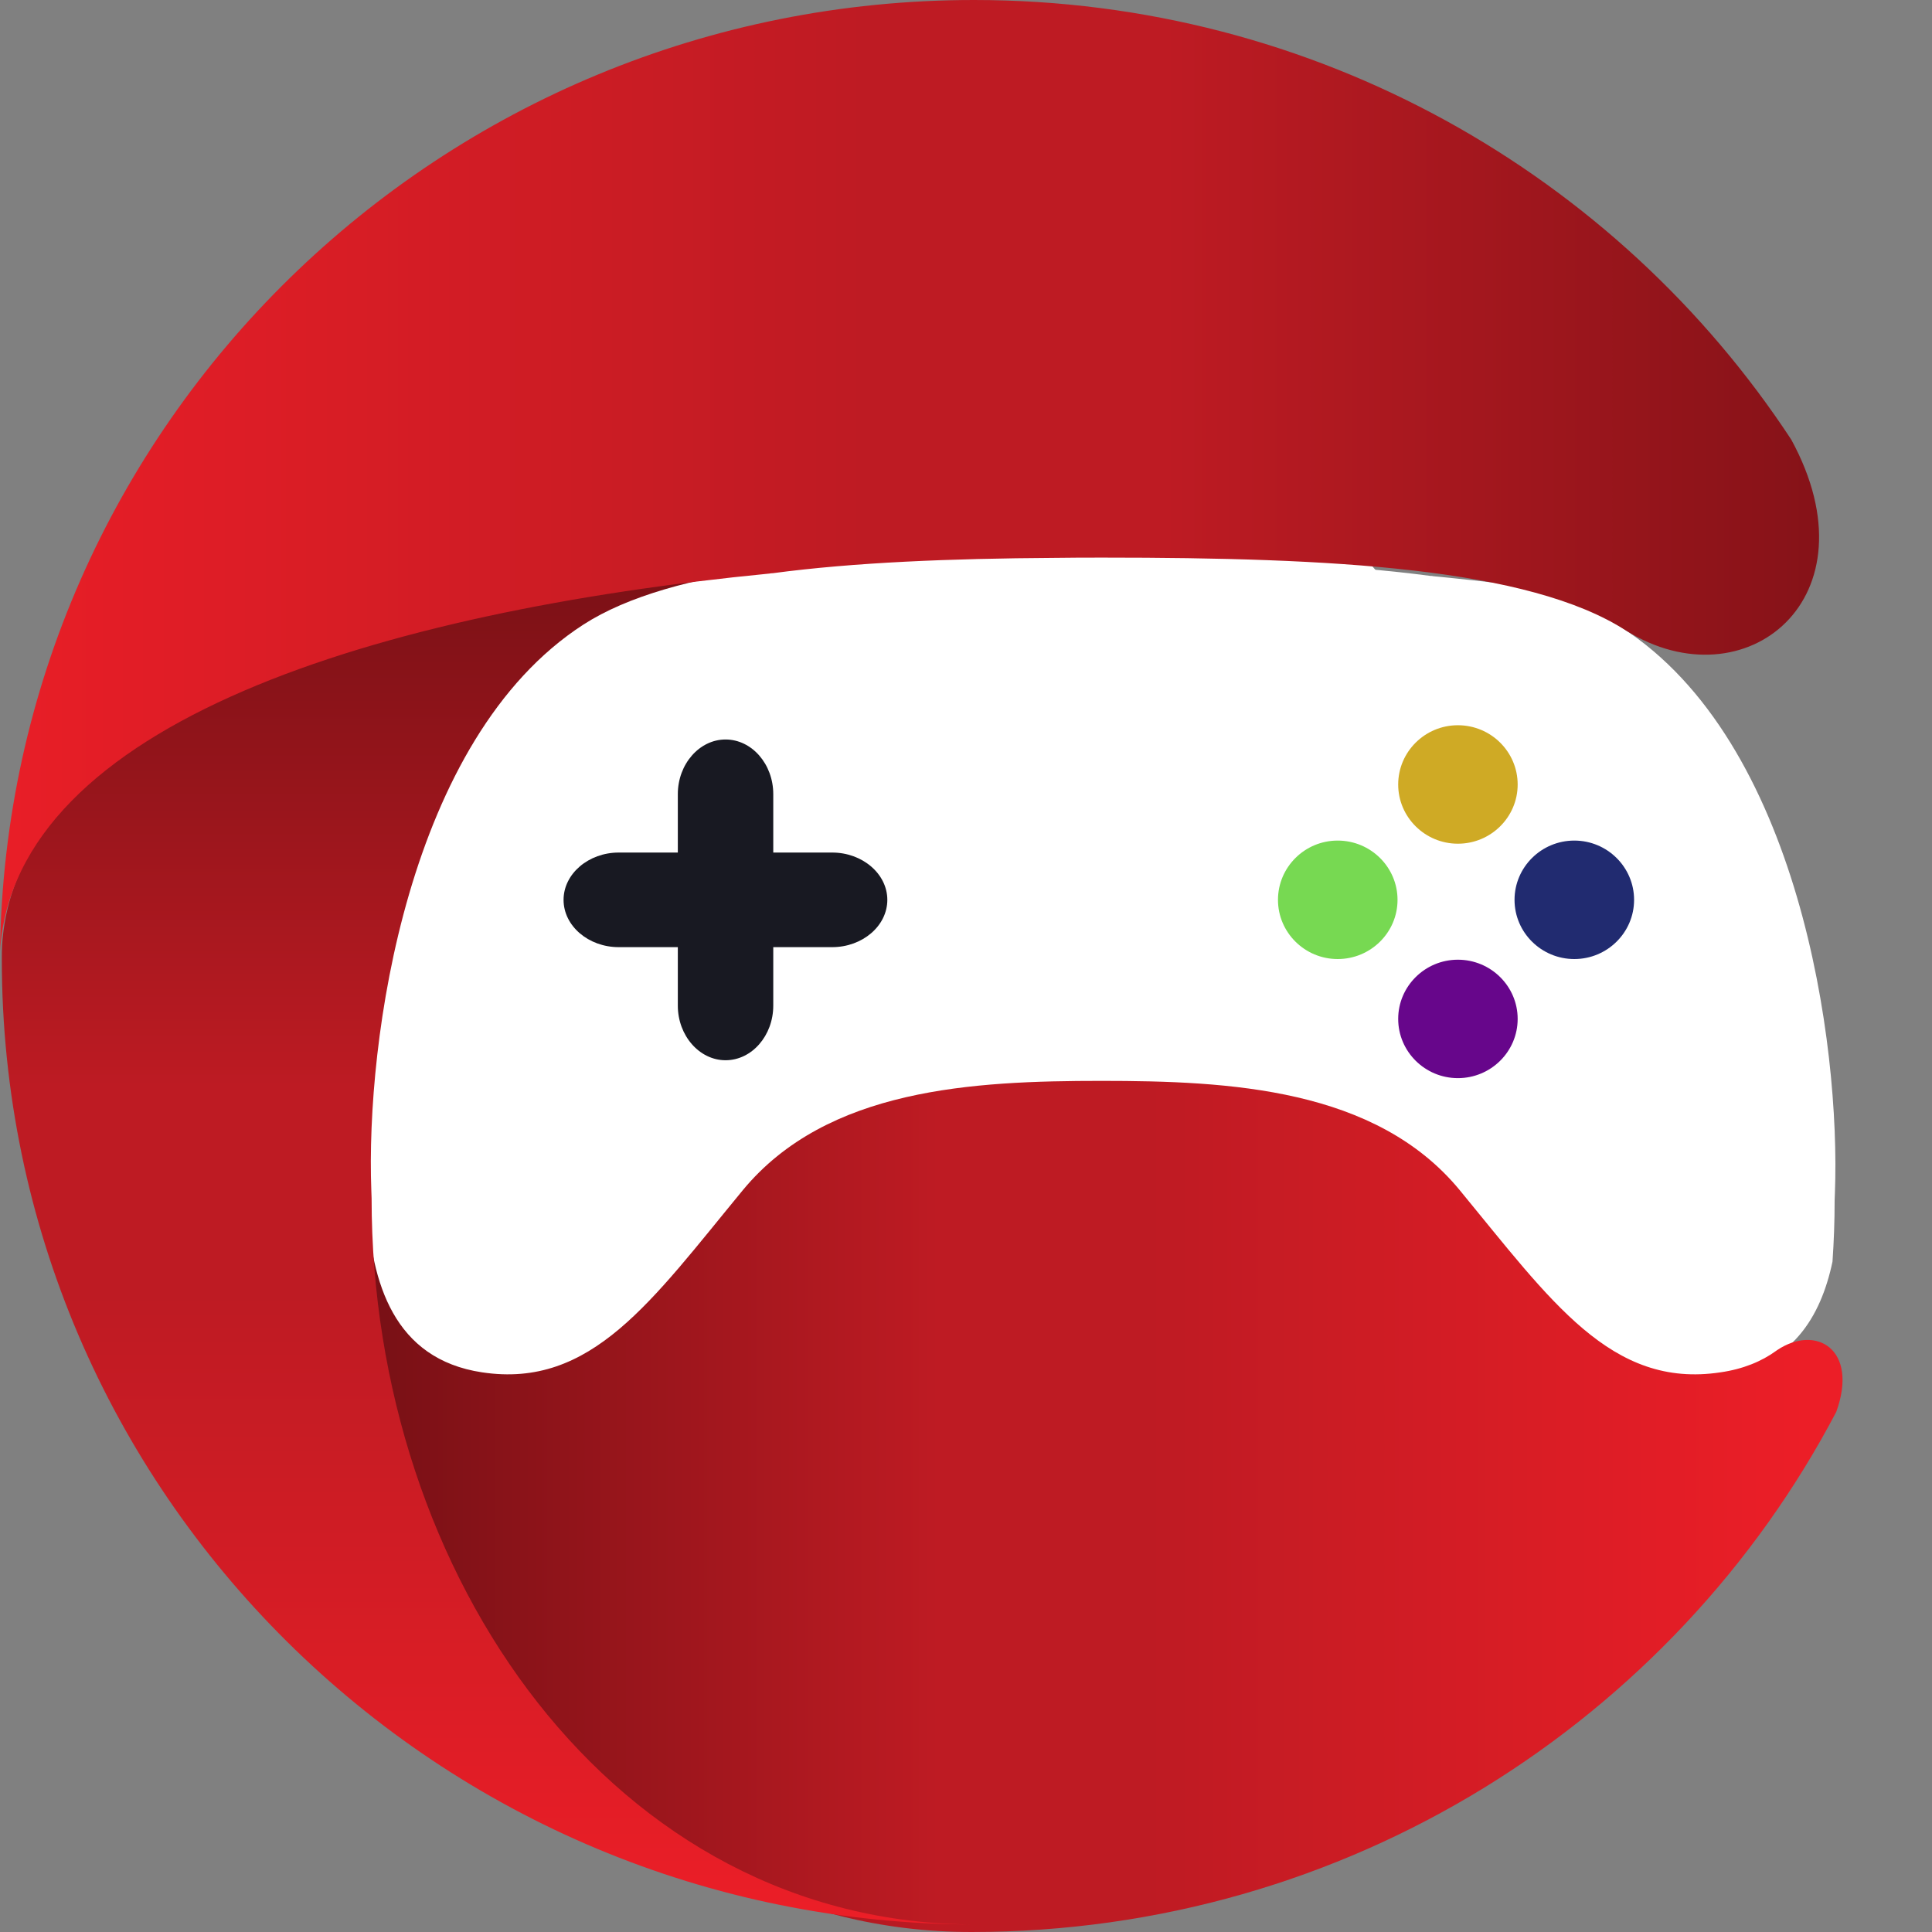 <?xml version="1.0" encoding="UTF-8" standalone="no"?>
<!DOCTYPE svg PUBLIC "-//W3C//DTD SVG 1.1//EN" "http://www.w3.org/Graphics/SVG/1.1/DTD/svg11.dtd">
<svg width="50" height="50" viewBox="0 0 50 50" fill="none" xmlns="http://www.w3.org/2000/svg">
  <rect x="0" y="0" width="50" height="50" fill="#808080" stroke="none"/>
  <ellipse cx="23" cy="26.5" rx="17" ry="17.5" fill="white" />
  <path fill-rule="evenodd" clip-rule="evenodd" d="M21.903 28.906C23.898 28.123 26.27 28.042 28.448 28.042C31.795 28.042 35.599 28.233 37.797 30.867C38.004 31.117 38.205 31.362 38.401 31.601L38.402 31.602L38.402 31.602C40.462 34.113 41.99 35.976 44.599 35.586C46.364 35.322 47.119 34.102 47.425 32.65C47.461 32.129 47.48 31.604 47.48 31.077C47.48 31.043 47.481 31.011 47.483 30.978C47.485 30.946 47.487 30.913 47.487 30.879C47.636 27 46.556 19.181 41.959 16.235C41.224 15.764 40.272 15.407 39.145 15.137C38.468 15.054 37.785 14.979 37.099 14.913C37.076 14.905 37.045 14.905 37.022 14.905H37.022C34.894 14.622 32.378 14.523 29.675 14.508C29.24 14.5 28.814 14.5 28.387 14.5C26.073 14.5 23.875 14.54 21.903 14.686V28.906Z" fill="white" />
  <path fill-rule="evenodd" clip-rule="evenodd" d="M18.777 27.439C19.458 27.439 20.012 26.802 20.012 26.026V24.512H21.537C22.32 24.512 22.964 23.962 22.964 23.288C22.964 22.616 22.32 22.064 21.537 22.064H20.012V20.552C20.012 19.775 19.458 19.138 18.777 19.138C18.1 19.138 17.542 19.775 17.542 20.552V22.064H16.012C15.228 22.064 14.585 22.616 14.585 23.288C14.585 23.962 15.228 24.512 16.012 24.512H17.542V26.026C17.542 26.802 18.1 27.439 18.777 27.439Z" fill="#181922" />
  <path d="M37.73 21.835C38.584 21.835 39.277 21.148 39.277 20.303C39.277 19.457 38.584 18.769 37.73 18.769C36.878 18.769 36.185 19.457 36.185 20.303C36.185 21.148 36.878 21.835 37.73 21.835Z" fill="#CFAA25" />
  <path d="M40.743 21.754C39.89 21.754 39.196 22.442 39.196 23.288C39.196 24.133 39.89 24.82 40.743 24.82C41.596 24.82 42.29 24.133 42.29 23.288C42.29 22.442 41.596 21.754 40.743 21.754Z" fill="#212B70" />
  <path d="M37.73 24.837C36.878 24.837 36.185 25.525 36.185 26.369C36.185 27.215 36.878 27.902 37.73 27.902C38.584 27.902 39.277 27.215 39.277 26.369C39.277 25.525 38.584 24.837 37.73 24.837Z" fill="#67068B" />
  <path fill-rule="evenodd" clip-rule="evenodd" d="M34.619 21.754C33.767 21.754 33.074 22.442 33.074 23.288C33.074 24.133 33.767 24.82 34.619 24.82C35.474 24.82 36.168 24.133 36.168 23.288C36.168 22.442 35.474 21.754 34.619 21.754Z" fill="#77D952" />
  <path d="M9.502 31.202C9.61 33.195 10.188 35.172 12.476 35.516C15.312 35.944 16.861 33.668 19.227 30.798C21.408 28.163 25.183 27.973 28.505 27.973C31.826 27.973 35.601 28.163 37.775 30.798C40.14 33.668 41.698 35.944 44.525 35.516C45.11 35.432 45.589 35.234 45.967 34.959C45.974 34.951 45.981 34.951 45.989 34.943C46.999 34.264 48.108 34.92 47.522 36.54C43.323 44.533 34.877 50 25.144 50C15.736 50 9.502 40.937 9.502 31.202Z" fill="url(#paint0_linear_2975_274)" />
  <path d="M9.502 31.202C9.61 33.195 10.188 35.172 12.476 35.516C15.312 35.944 16.861 33.668 19.227 30.798C21.408 28.163 25.183 27.973 28.505 27.973C31.826 27.973 35.601 28.163 37.775 30.798C40.14 33.668 41.698 35.944 44.525 35.516C45.11 35.432 45.589 35.234 45.967 34.959C45.974 34.951 45.981 34.951 45.989 34.943C46.999 34.264 48.108 34.92 47.522 36.54C43.323 44.533 34.877 50 25.144 50C15.736 50 9.502 40.937 9.502 31.202" stroke="#CD1C24" stroke-width="0.001" stroke-miterlimit="2" stroke-linejoin="round" />
  <path d="M9.617 31.008C9.617 40.743 15.851 49.806 25.259 49.806C11.335 49.806 0.047 38.621 0.047 24.824C0.047 24.701 0.047 24.579 0.055 24.457C0.432 18.54 9.857 15.669 19.974 14.684C17.925 14.967 16.244 15.425 15.097 16.165C10.535 19.112 9.463 26.931 9.61 30.81C9.61 30.878 9.617 30.939 9.617 31.008Z" fill="url(#paint1_linear_2975_274)" />
  <path d="M9.617 31.008C9.617 40.743 15.851 49.806 25.259 49.806C11.335 49.806 0.047 38.621 0.047 24.824C0.047 24.701 0.047 24.579 0.055 24.457C0.432 18.54 9.857 15.669 19.974 14.684C17.925 14.967 16.244 15.425 15.097 16.165C10.535 19.112 9.463 26.931 9.61 30.81C9.61 30.878 9.617 30.939 9.617 31.008" stroke="#CD1C24" stroke-width="0.001" stroke-miterlimit="2" stroke-linejoin="round" />
  <path d="M46.358 11.377C48.6 15.492 45.164 18.233 42.089 16.324C39.561 14.691 34.437 14.431 28.565 14.431C28.142 14.431 27.718 14.431 27.287 14.438C24.605 14.454 22.108 14.553 19.996 14.835C19.973 14.835 19.942 14.835 19.919 14.843C9.802 15.828 0.377 18.699 0 24.616C0.192 10.987 11.404 0 25.205 0C34.066 0 41.858 4.528 46.358 11.377Z" fill="url(#paint2_linear_2975_274)" />
  <path d="M46.358 11.377C48.6 15.492 45.164 18.233 42.089 16.324C39.561 14.691 34.437 14.431 28.565 14.431C28.142 14.431 27.718 14.431 27.287 14.438C24.605 14.454 22.108 14.553 19.996 14.835C19.973 14.835 19.942 14.835 19.919 14.843C9.802 15.828 0.377 18.699 0 24.616C0.192 10.987 11.404 0 25.205 0C34.066 0 41.858 4.528 46.358 11.377" stroke="#CD1C24" stroke-width="0.001" stroke-miterlimit="2" stroke-linejoin="round" />
  <defs>
    <linearGradient id="paint0_linear_2975_274" x1="46.745" y1="38.986" x2="8.068" y2="38.986" gradientUnits="userSpaceOnUse">
      <stop stop-color="#EC1E27" />
      <stop offset="0.44" stop-color="#BE1B23" />
      <stop offset="0.58" stop-color="#BE1B23" />
      <stop offset="1" stop-color="#710F14" />
    </linearGradient>
    <linearGradient id="paint1_linear_2975_274" x1="12.653" y1="49.76" x2="12.653" y2="12.804" gradientUnits="userSpaceOnUse">
      <stop stop-color="#EC1E27" />
      <stop offset="0.44" stop-color="#BE1B23" />
      <stop offset="0.58" stop-color="#BE1B23" />
      <stop offset="1" stop-color="#710F14" />
    </linearGradient>
    <linearGradient id="paint2_linear_2975_274" x1="-1.838" y1="12.308" x2="53.315" y2="12.308" gradientUnits="userSpaceOnUse">
      <stop stop-color="#EC1E27" />
      <stop offset="0.44" stop-color="#BE1B23" />
      <stop offset="0.58" stop-color="#BE1B23" />
      <stop offset="1" stop-color="#710F14" />
    </linearGradient>
  </defs>
</svg>